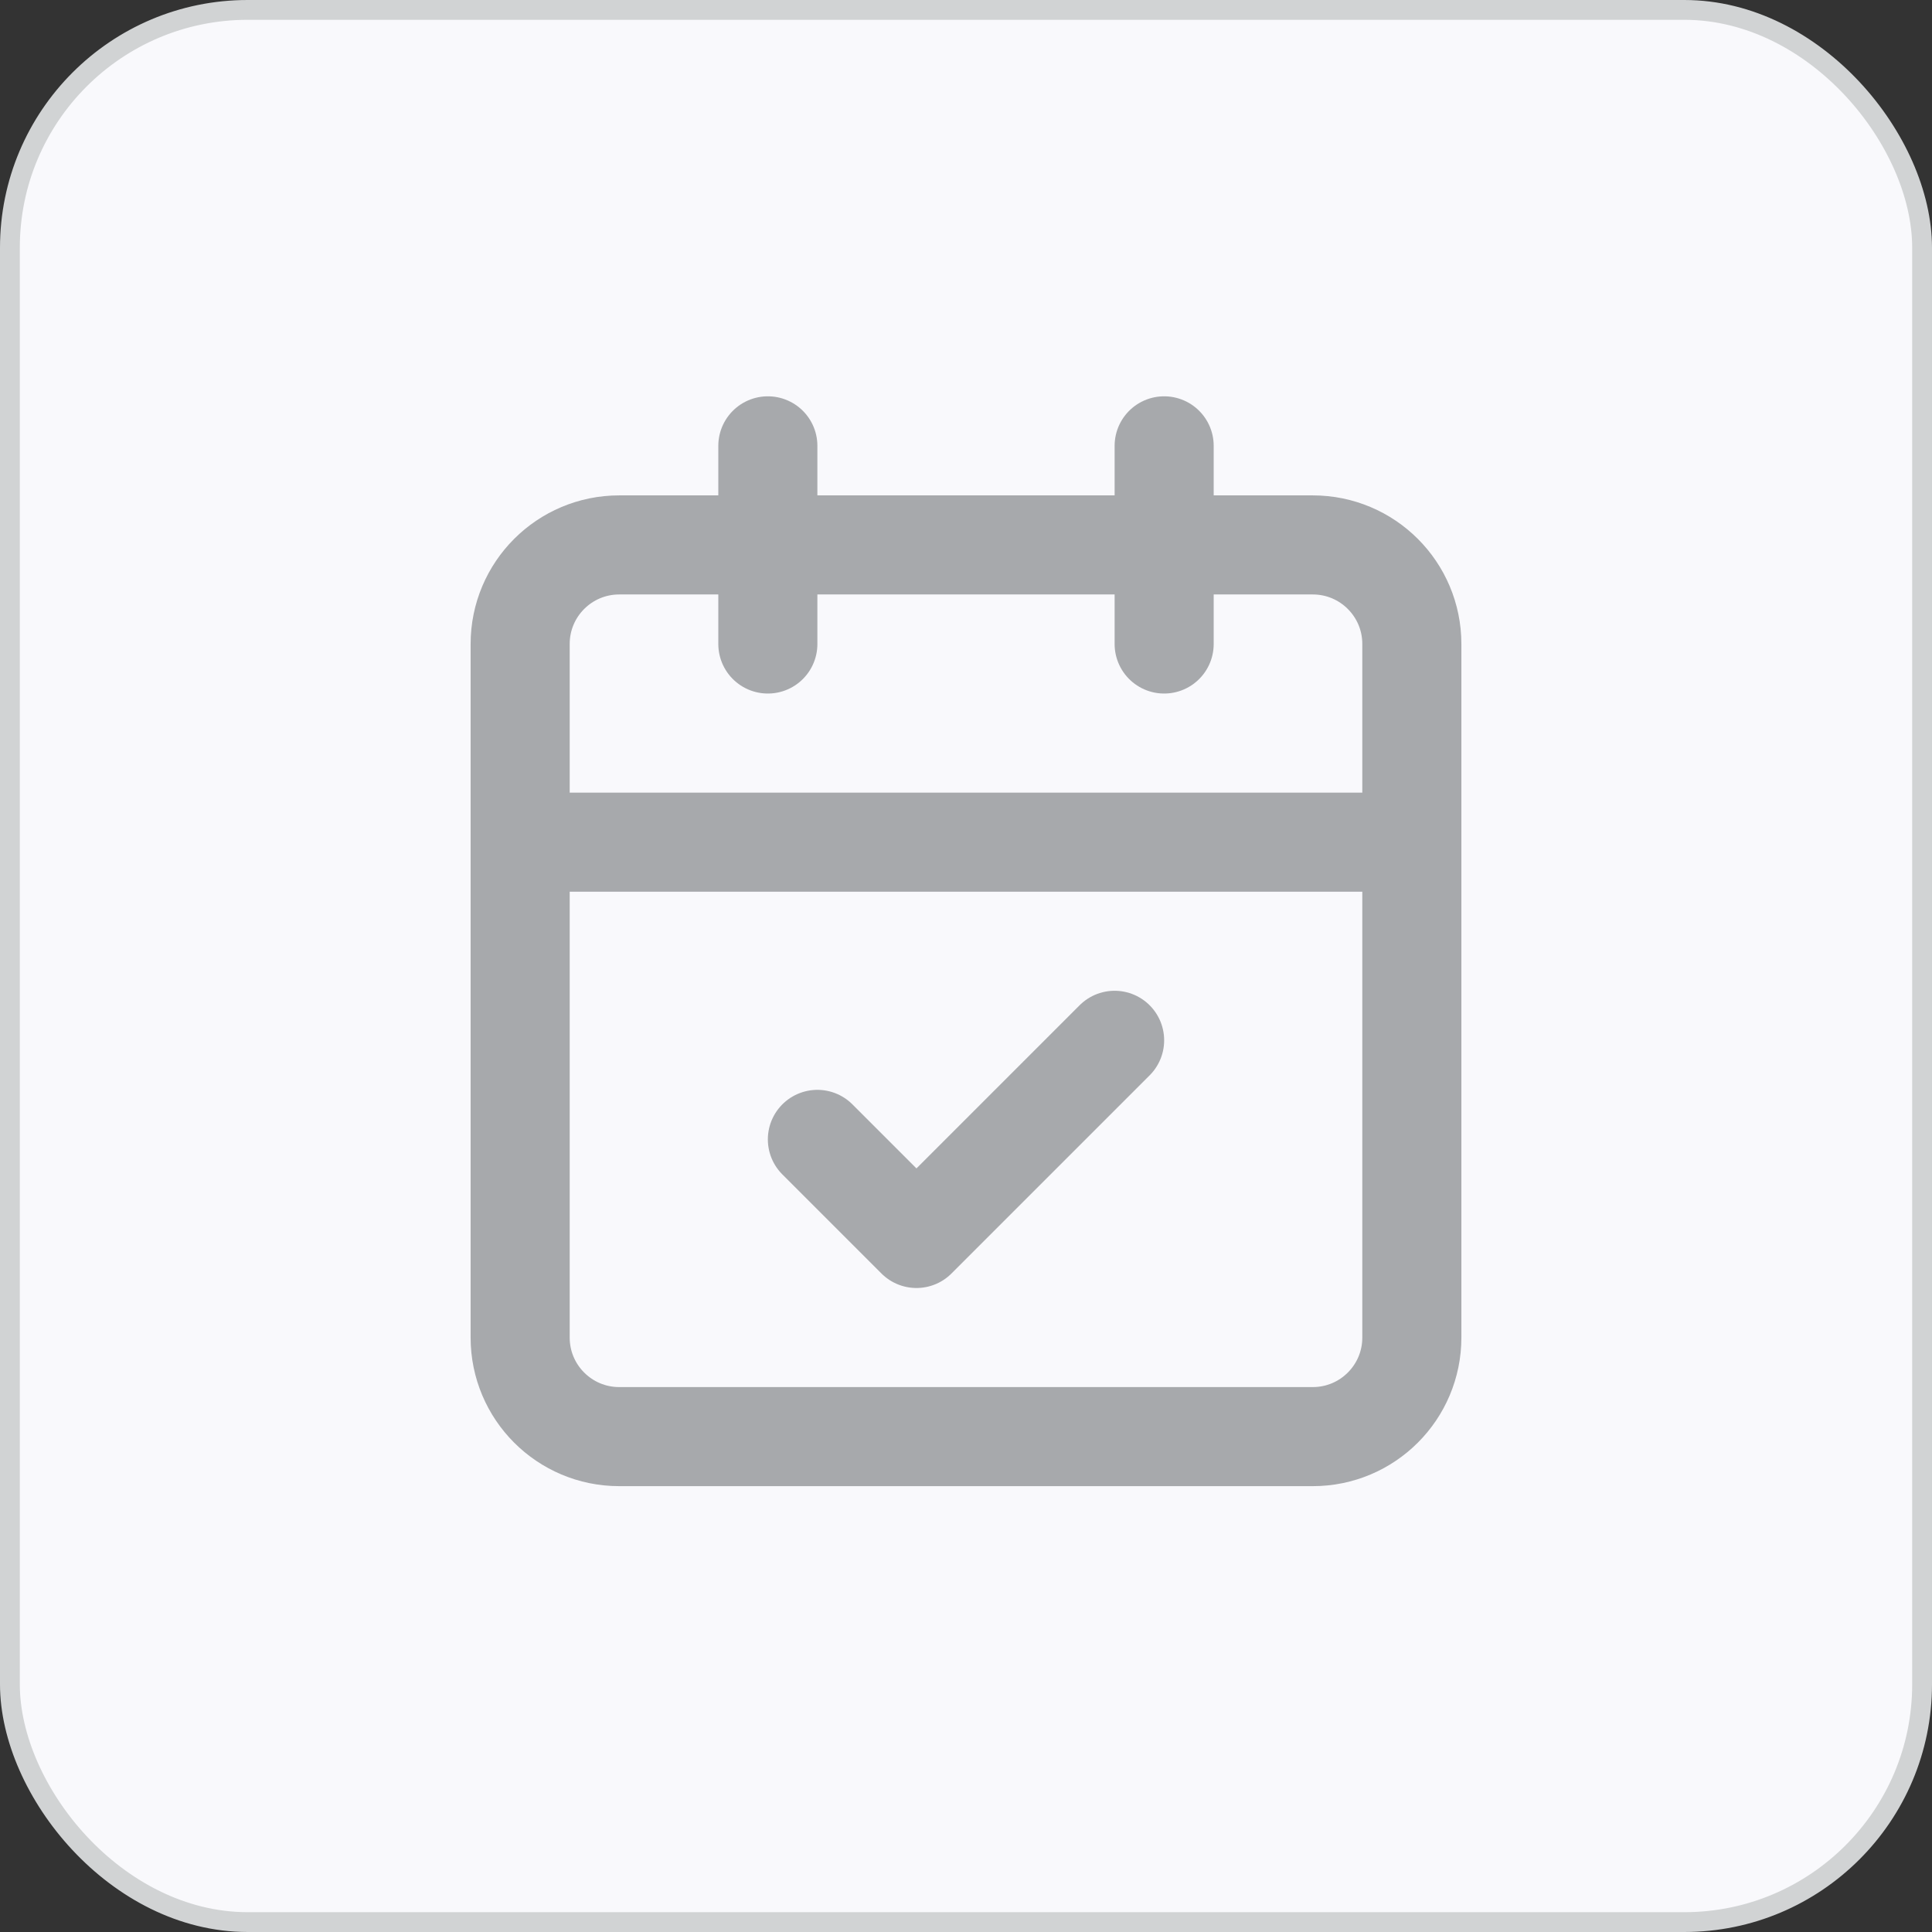 <svg width="39" height="39" viewBox="0 0 39 39" fill="none" xmlns="http://www.w3.org/2000/svg">
<rect x="0" y="0" width="39" height="39" fill="#333333" stroke="none"/>
<rect x="0.2" y="0.2" width="38.6" height="38.6" rx="4.8" fill="#F9F9FC"/>
<path d="M26.5 11H12.5C11.395 11 10.5 11.895 10.5 13V27C10.5 28.105 11.395 29 12.5 29H26.5C27.605 29 28.5 28.105 28.5 27V13C28.5 11.895 27.605 11 26.5 11Z" stroke="#A7A9AC" stroke-width="2" stroke-linecap="round" stroke-linejoin="round"/>
<path d="M16.5 23L18.5 25L22.5 21M23.5 9V13V9ZM15.5 9V13V9ZM10.5 17H28.5H10.5Z" stroke="#A7A9AC" stroke-width="2" stroke-linecap="round" stroke-linejoin="round"/>
<rect x="0.2" y="0.2" width="38.6" height="38.6" rx="4.8" stroke="#D1D3D4" stroke-width="0.4"/>
</svg>
